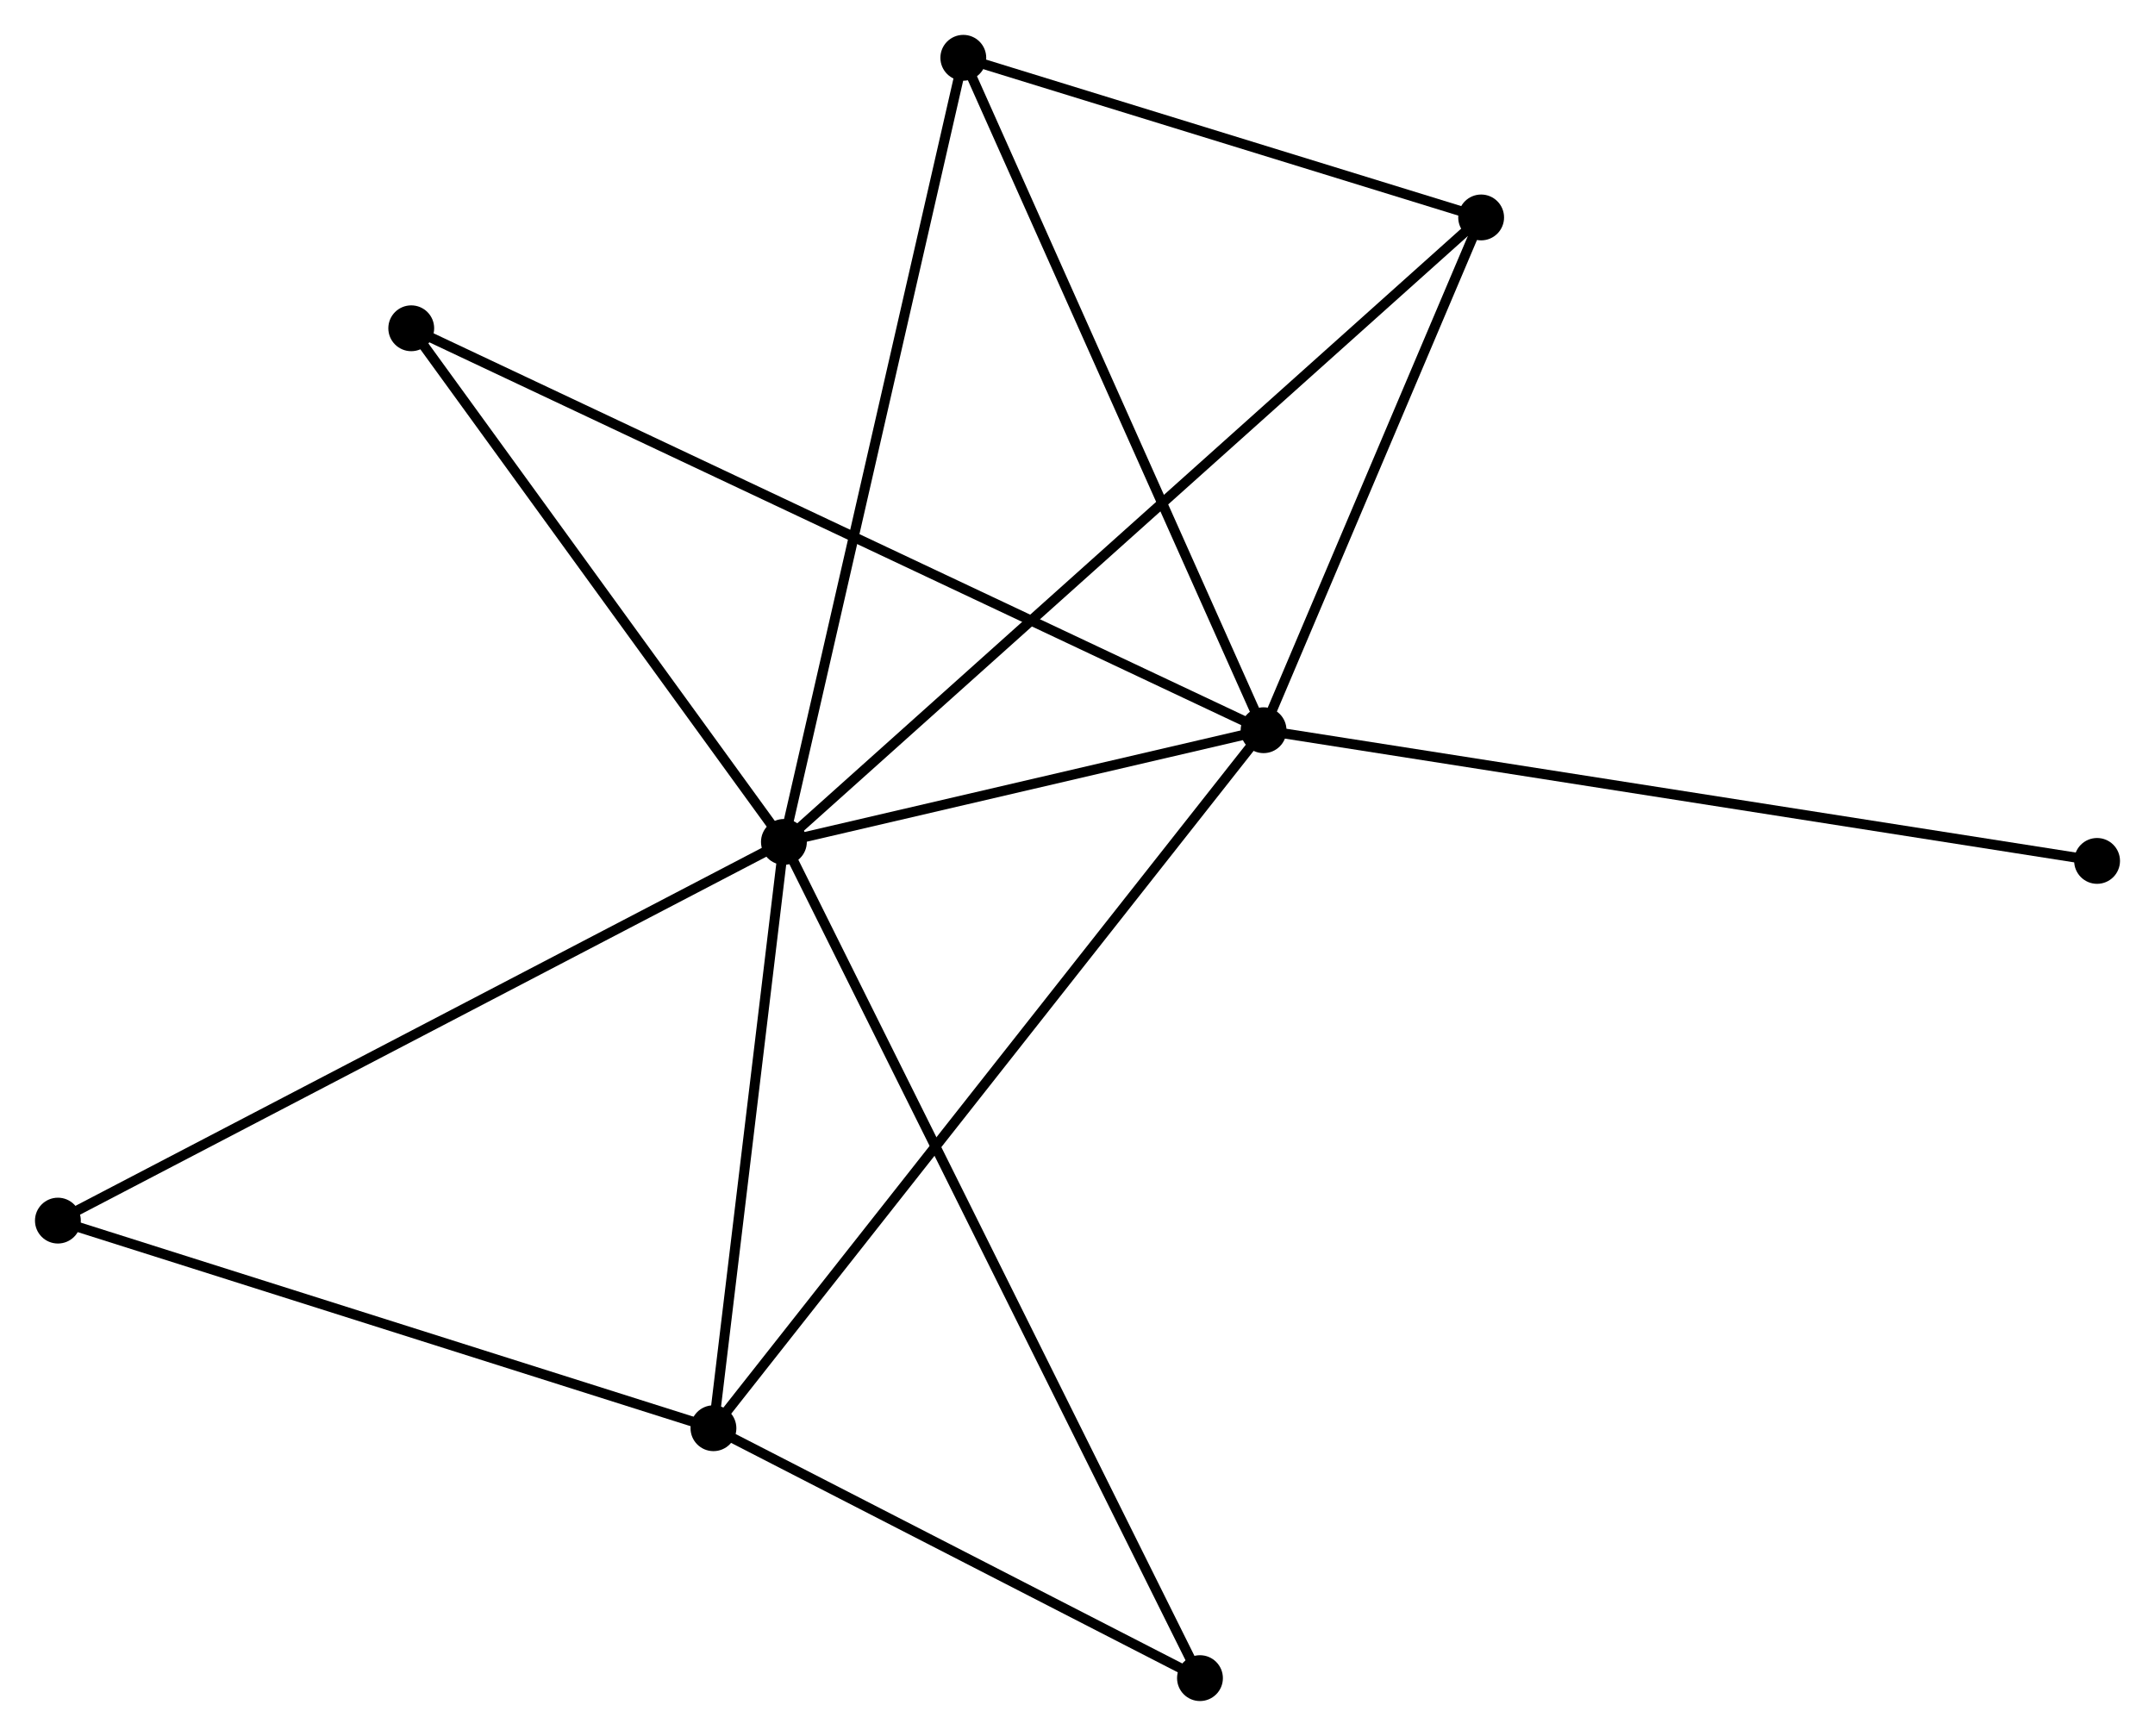 <?xml version="1.0" encoding="UTF-8" standalone="no"?>
<!DOCTYPE svg PUBLIC "-//W3C//DTD SVG 1.1//EN"
 "http://www.w3.org/Graphics/SVG/1.1/DTD/svg11.dtd">
<!-- Generated by graphviz version 2.36.0 (20140111.2315)
 -->
<!-- Title: %3 Pages: 1 -->
<svg width="216pt" height="174pt"
 viewBox="0.00 0.00 216.24 174.21" xmlns="http://www.w3.org/2000/svg" xmlns:xlink="http://www.w3.org/1999/xlink">
<g id="graph0" class="graph" transform="scale(1 1) rotate(0) translate(4 170.212)">
<title>%3</title>
<!-- 0 -->
<g id="node1" class="node"><title>0</title>
<ellipse fill="black" stroke="black" cx="74.658" cy="-85.72" rx="1.8" ry="1.8"/>
</g>
<!-- 1 -->
<g id="node2" class="node"><title>1</title>
<ellipse fill="black" stroke="black" cx="122.793" cy="-96.93" rx="1.8" ry="1.8"/>
</g>
<!-- 0&#45;&#45;1 -->
<g id="edge1" class="edge"><title>0&#45;&#45;1</title>
<path fill="none" stroke="black" d="M76.727,-86.201C84.644,-88.045 112.974,-94.643 120.786,-96.463"/>
</g>
<!-- 2 -->
<g id="node3" class="node"><title>2</title>
<ellipse fill="black" stroke="black" cx="67.586" cy="-26.88" rx="1.8" ry="1.8"/>
</g>
<!-- 0&#45;&#45;2 -->
<g id="edge2" class="edge"><title>0&#45;&#45;2</title>
<path fill="none" stroke="black" d="M74.423,-83.762C73.349,-74.828 68.92,-37.978 67.829,-28.905"/>
</g>
<!-- 3 -->
<g id="node4" class="node"><title>3</title>
<ellipse fill="black" stroke="black" cx="92.661" cy="-164.412" rx="1.8" ry="1.8"/>
</g>
<!-- 0&#45;&#45;3 -->
<g id="edge3" class="edge"><title>0&#45;&#45;3</title>
<path fill="none" stroke="black" d="M75.103,-87.665C77.594,-98.552 89.781,-151.826 92.231,-162.535"/>
</g>
<!-- 4 -->
<g id="node5" class="node"><title>4</title>
<ellipse fill="black" stroke="black" cx="144.627" cy="-148.39" rx="1.8" ry="1.8"/>
</g>
<!-- 0&#45;&#45;4 -->
<g id="edge4" class="edge"><title>0&#45;&#45;4</title>
<path fill="none" stroke="black" d="M76.12,-87.028C85.225,-95.185 134.091,-138.954 143.174,-147.089"/>
</g>
<!-- 5 -->
<g id="node6" class="node"><title>5</title>
<ellipse fill="black" stroke="black" cx="37.259" cy="-137.267" rx="1.8" ry="1.8"/>
</g>
<!-- 0&#45;&#45;5 -->
<g id="edge5" class="edge"><title>0&#45;&#45;5</title>
<path fill="none" stroke="black" d="M73.414,-87.435C67.736,-95.261 44.313,-127.544 38.546,-135.493"/>
</g>
<!-- 6 -->
<g id="node7" class="node"><title>6</title>
<ellipse fill="black" stroke="black" cx="1.8" cy="-47.715" rx="1.8" ry="1.8"/>
</g>
<!-- 0&#45;&#45;6 -->
<g id="edge6" class="edge"><title>0&#45;&#45;6</title>
<path fill="none" stroke="black" d="M72.857,-84.78C62.777,-79.522 13.453,-53.794 3.538,-48.622"/>
</g>
<!-- 7 -->
<g id="node8" class="node"><title>7</title>
<ellipse fill="black" stroke="black" cx="116.411" cy="-1.8" rx="1.8" ry="1.8"/>
</g>
<!-- 0&#45;&#45;7 -->
<g id="edge7" class="edge"><title>0&#45;&#45;7</title>
<path fill="none" stroke="black" d="M75.53,-83.967C80.964,-73.046 110.124,-14.436 115.543,-3.543"/>
</g>
<!-- 1&#45;&#45;2 -->
<g id="edge8" class="edge"><title>1&#45;&#45;2</title>
<path fill="none" stroke="black" d="M121.64,-95.467C114.455,-86.35 75.899,-37.428 68.733,-28.334"/>
</g>
<!-- 1&#45;&#45;3 -->
<g id="edge9" class="edge"><title>1&#45;&#45;3</title>
<path fill="none" stroke="black" d="M122.048,-98.598C117.915,-107.853 97.834,-152.827 93.49,-162.554"/>
</g>
<!-- 1&#45;&#45;4 -->
<g id="edge10" class="edge"><title>1&#45;&#45;4</title>
<path fill="none" stroke="black" d="M123.519,-98.642C126.834,-106.455 140.509,-138.684 143.875,-146.619"/>
</g>
<!-- 1&#45;&#45;5 -->
<g id="edge11" class="edge"><title>1&#45;&#45;5</title>
<path fill="none" stroke="black" d="M121.006,-97.773C109.875,-103.022 50.138,-131.193 39.035,-136.429"/>
</g>
<!-- 8 -->
<g id="node9" class="node"><title>8</title>
<ellipse fill="black" stroke="black" cx="206.438" cy="-83.813" rx="1.8" ry="1.8"/>
</g>
<!-- 1&#45;&#45;8 -->
<g id="edge12" class="edge"><title>1&#45;&#45;8</title>
<path fill="none" stroke="black" d="M124.86,-96.606C136.433,-94.791 193.059,-85.911 204.442,-84.126"/>
</g>
<!-- 2&#45;&#45;6 -->
<g id="edge13" class="edge"><title>2&#45;&#45;6</title>
<path fill="none" stroke="black" d="M65.688,-27.481C56.082,-30.523 12.91,-44.196 3.581,-47.151"/>
</g>
<!-- 2&#45;&#45;7 -->
<g id="edge14" class="edge"><title>2&#45;&#45;7</title>
<path fill="none" stroke="black" d="M69.211,-26.045C76.623,-22.237 107.201,-6.53 114.73,-2.663"/>
</g>
<!-- 3&#45;&#45;4 -->
<g id="edge15" class="edge"><title>3&#45;&#45;4</title>
<path fill="none" stroke="black" d="M94.39,-163.879C102.28,-161.446 134.825,-151.412 142.838,-148.942"/>
</g>
</g>
</svg>
